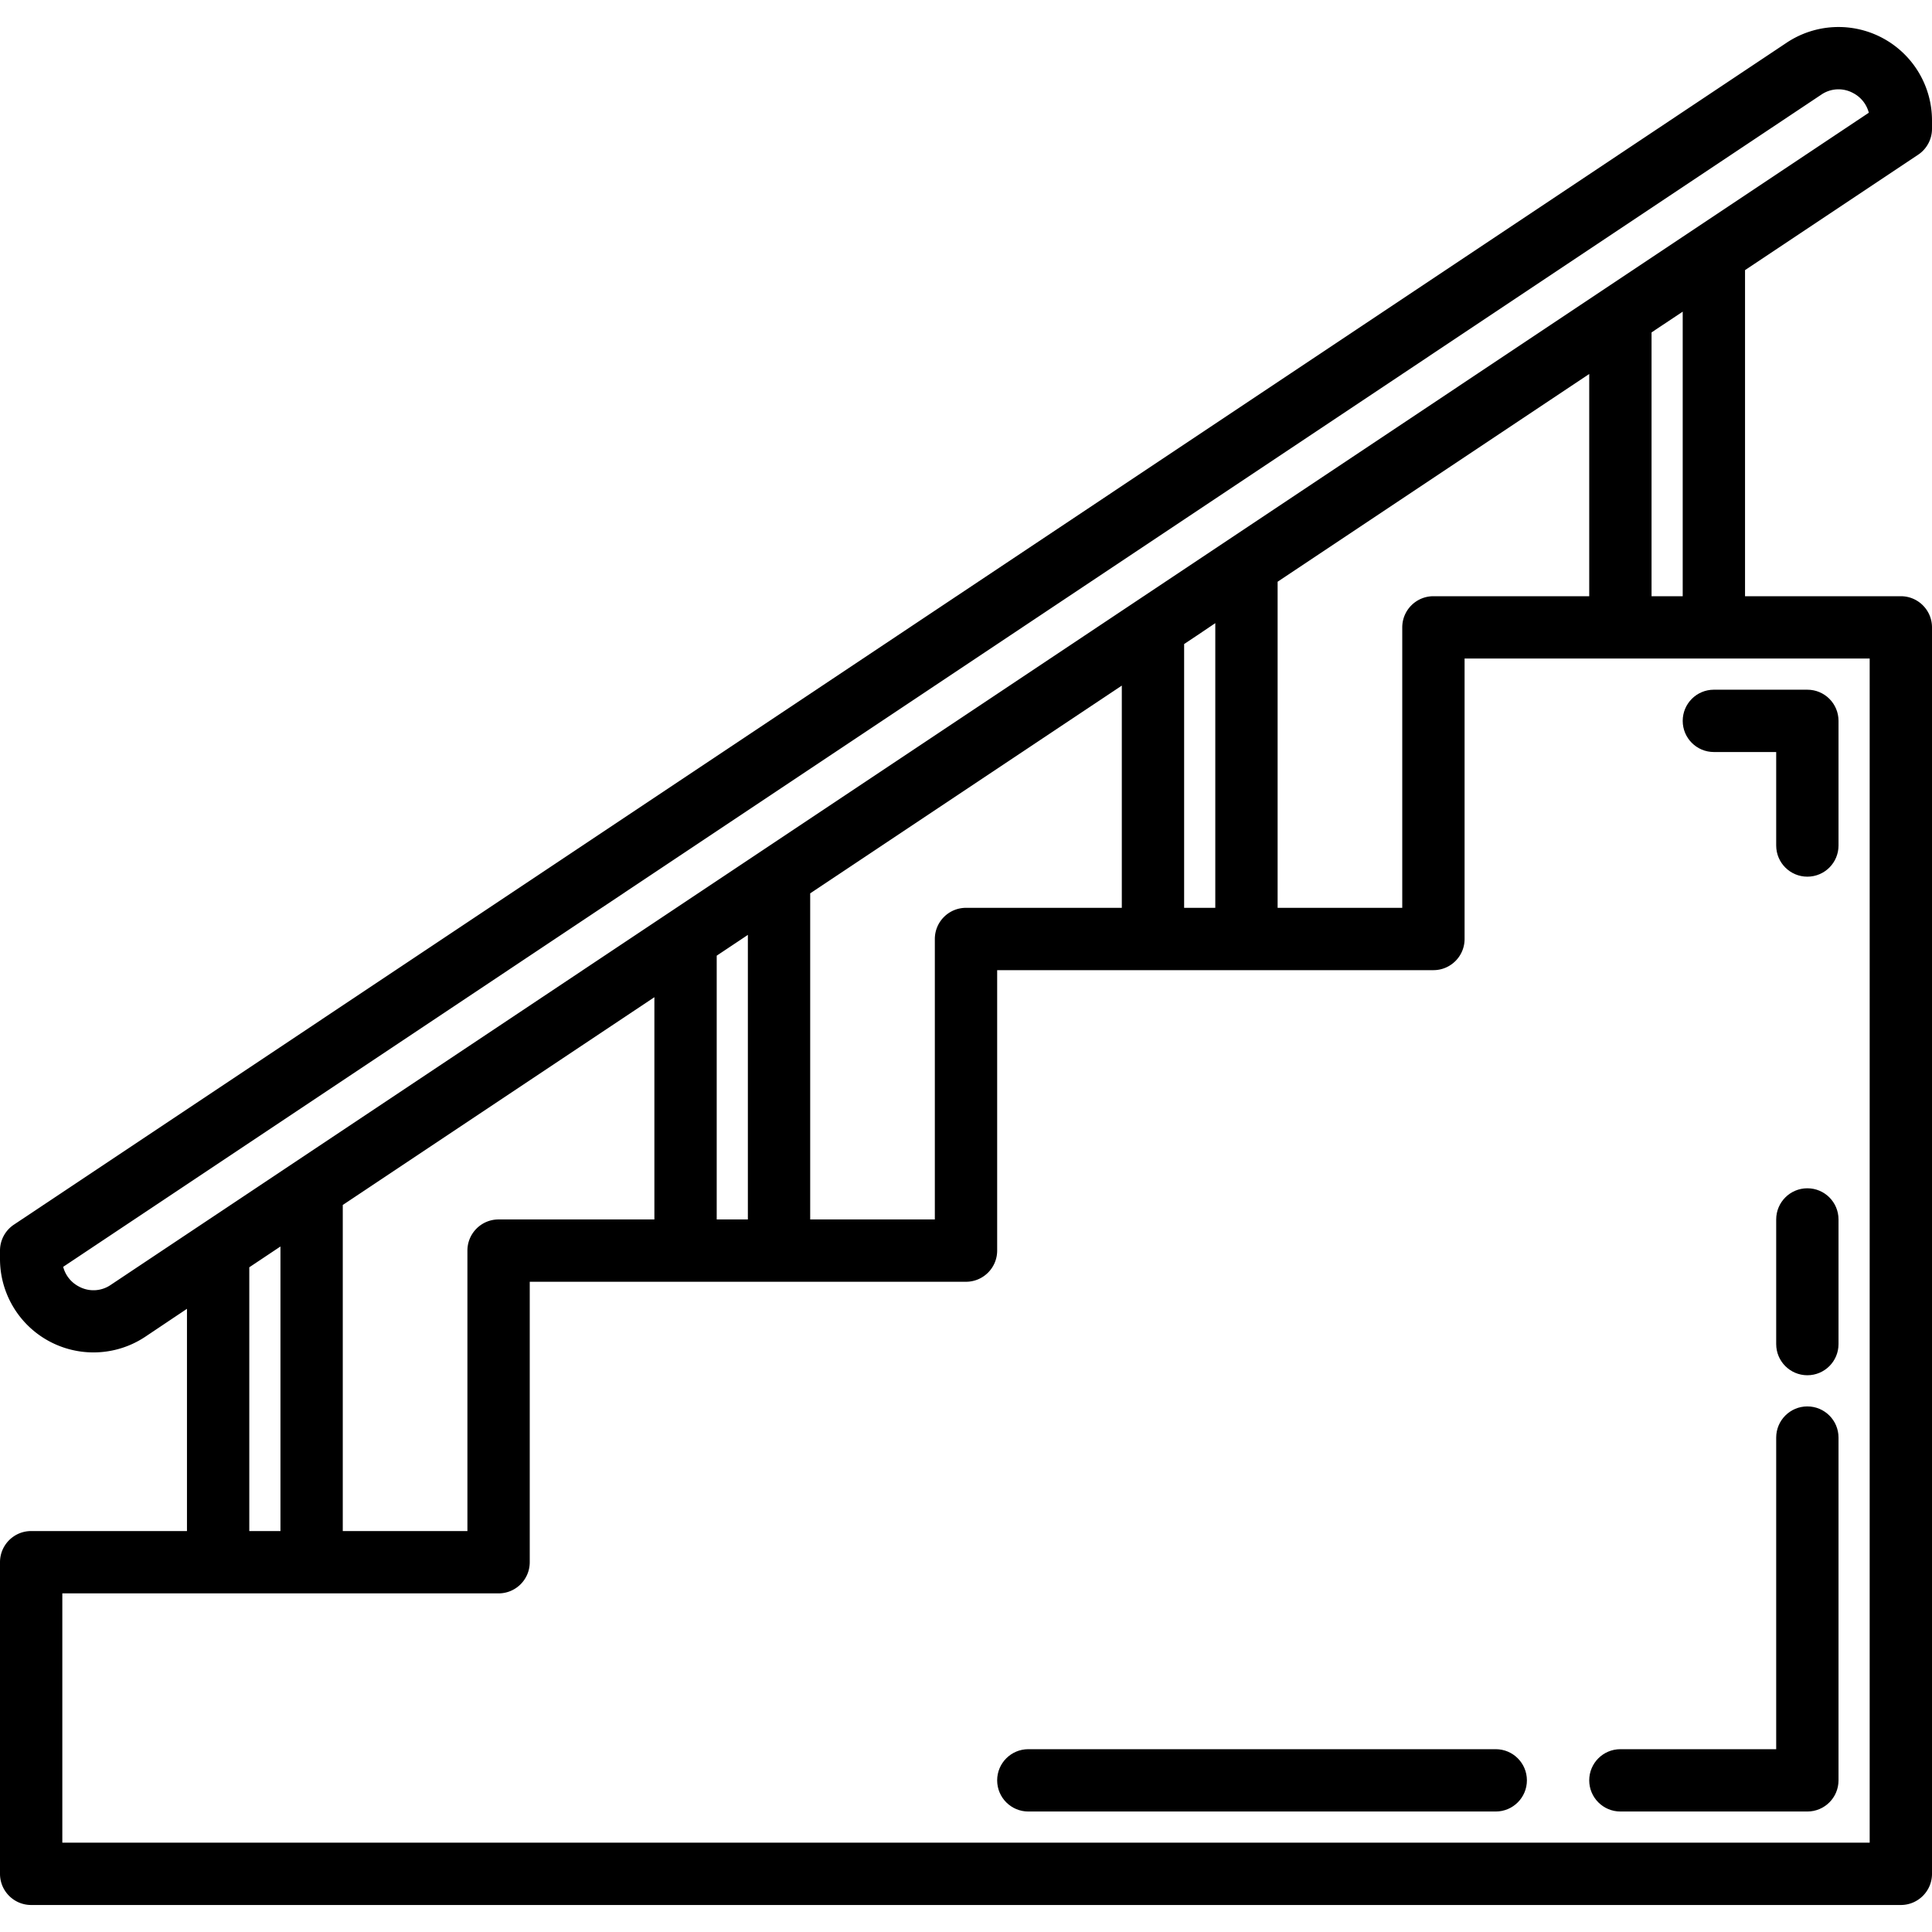 <svg xmlns="http://www.w3.org/2000/svg" width="64" height="64" viewBox="-0 -0.416 620 602.666"><g><path d="M615.55 40.57a10.008 10.008 0 0 0 4.45-8.32v-2.629a29.997 29.997 0 0 0-15.824-26.476 30.004 30.004 0 0 0-30.817 1.476L4.45 383.93A10.014 10.014 0 0 0 0 392.25v2.629a29.996 29.996 0 0 0 46.64 25l13.36-8.95v71.321H10c-5.523 0-10 4.477-10 10v100c0 5.52 4.477 10 10 10h600c5.523 0 10-4.48 10-10v-400c0-5.523-4.477-10-10-10h-50V77.602zM460 182.25c-5.523 0-10 4.477-10 10v90h-40V177.602l100-66.672v71.32zm-150 100c-5.523 0-10 4.477-10 10v90h-40V277.602l100-66.672v71.32zm-150 100c-5.523 0-10 4.477-10 10v90h-40V377.602l100-66.672v71.32zm70-84.648 6.66-4.438 3.34-2.234v91.32h-10zm150-100 4.07-2.711 5.93-4v91.359h-10zM35.543 403.25a9.779 9.779 0 0 1-10.266.504 9.924 9.924 0 0 1-5-6.297l564.18-376.156a9.77 9.77 0 0 1 10.266-.5 9.907 9.907 0 0 1 5 6.293zM80 397.602l9.25-6.172.75-.5v91.32H80zM600 582.25H20v-80h140c5.523 0 10-4.48 10-10v-90h140c5.523 0 10-4.48 10-10v-90h140c5.523 0 10-4.477 10-10v-90h130zm-60-400h-10V97.602l1.48-1L540 90.93zm0 0" fill="#000000" opacity="1" data-original="#000000"></path><path d="M580 372.25c-5.523 0-10 4.477-10 10v40c0 5.52 4.477 10 10 10s10-4.48 10-10v-40c0-5.523-4.477-10-10-10zM580 442.25c-5.523 0-10 4.477-10 10v100h-50c-5.523 0-10 4.477-10 10 0 5.52 4.477 10 10 10h60c5.523 0 10-4.48 10-10v-110c0-5.523-4.477-10-10-10zM540 222.25c0 5.523 4.477 10 10 10h20v30c0 5.523 4.477 10 10 10s10-4.477 10-10v-40c0-5.523-4.477-10-10-10h-30c-5.523 0-10 4.477-10 10zM480 552.25H330c-5.523 0-10 4.477-10 10 0 5.52 4.477 10 10 10h150c5.523 0 10-4.48 10-10 0-5.523-4.477-10-10-10zm0 0" fill="#000000" opacity="1" data-original="#000000"></path></g></svg>